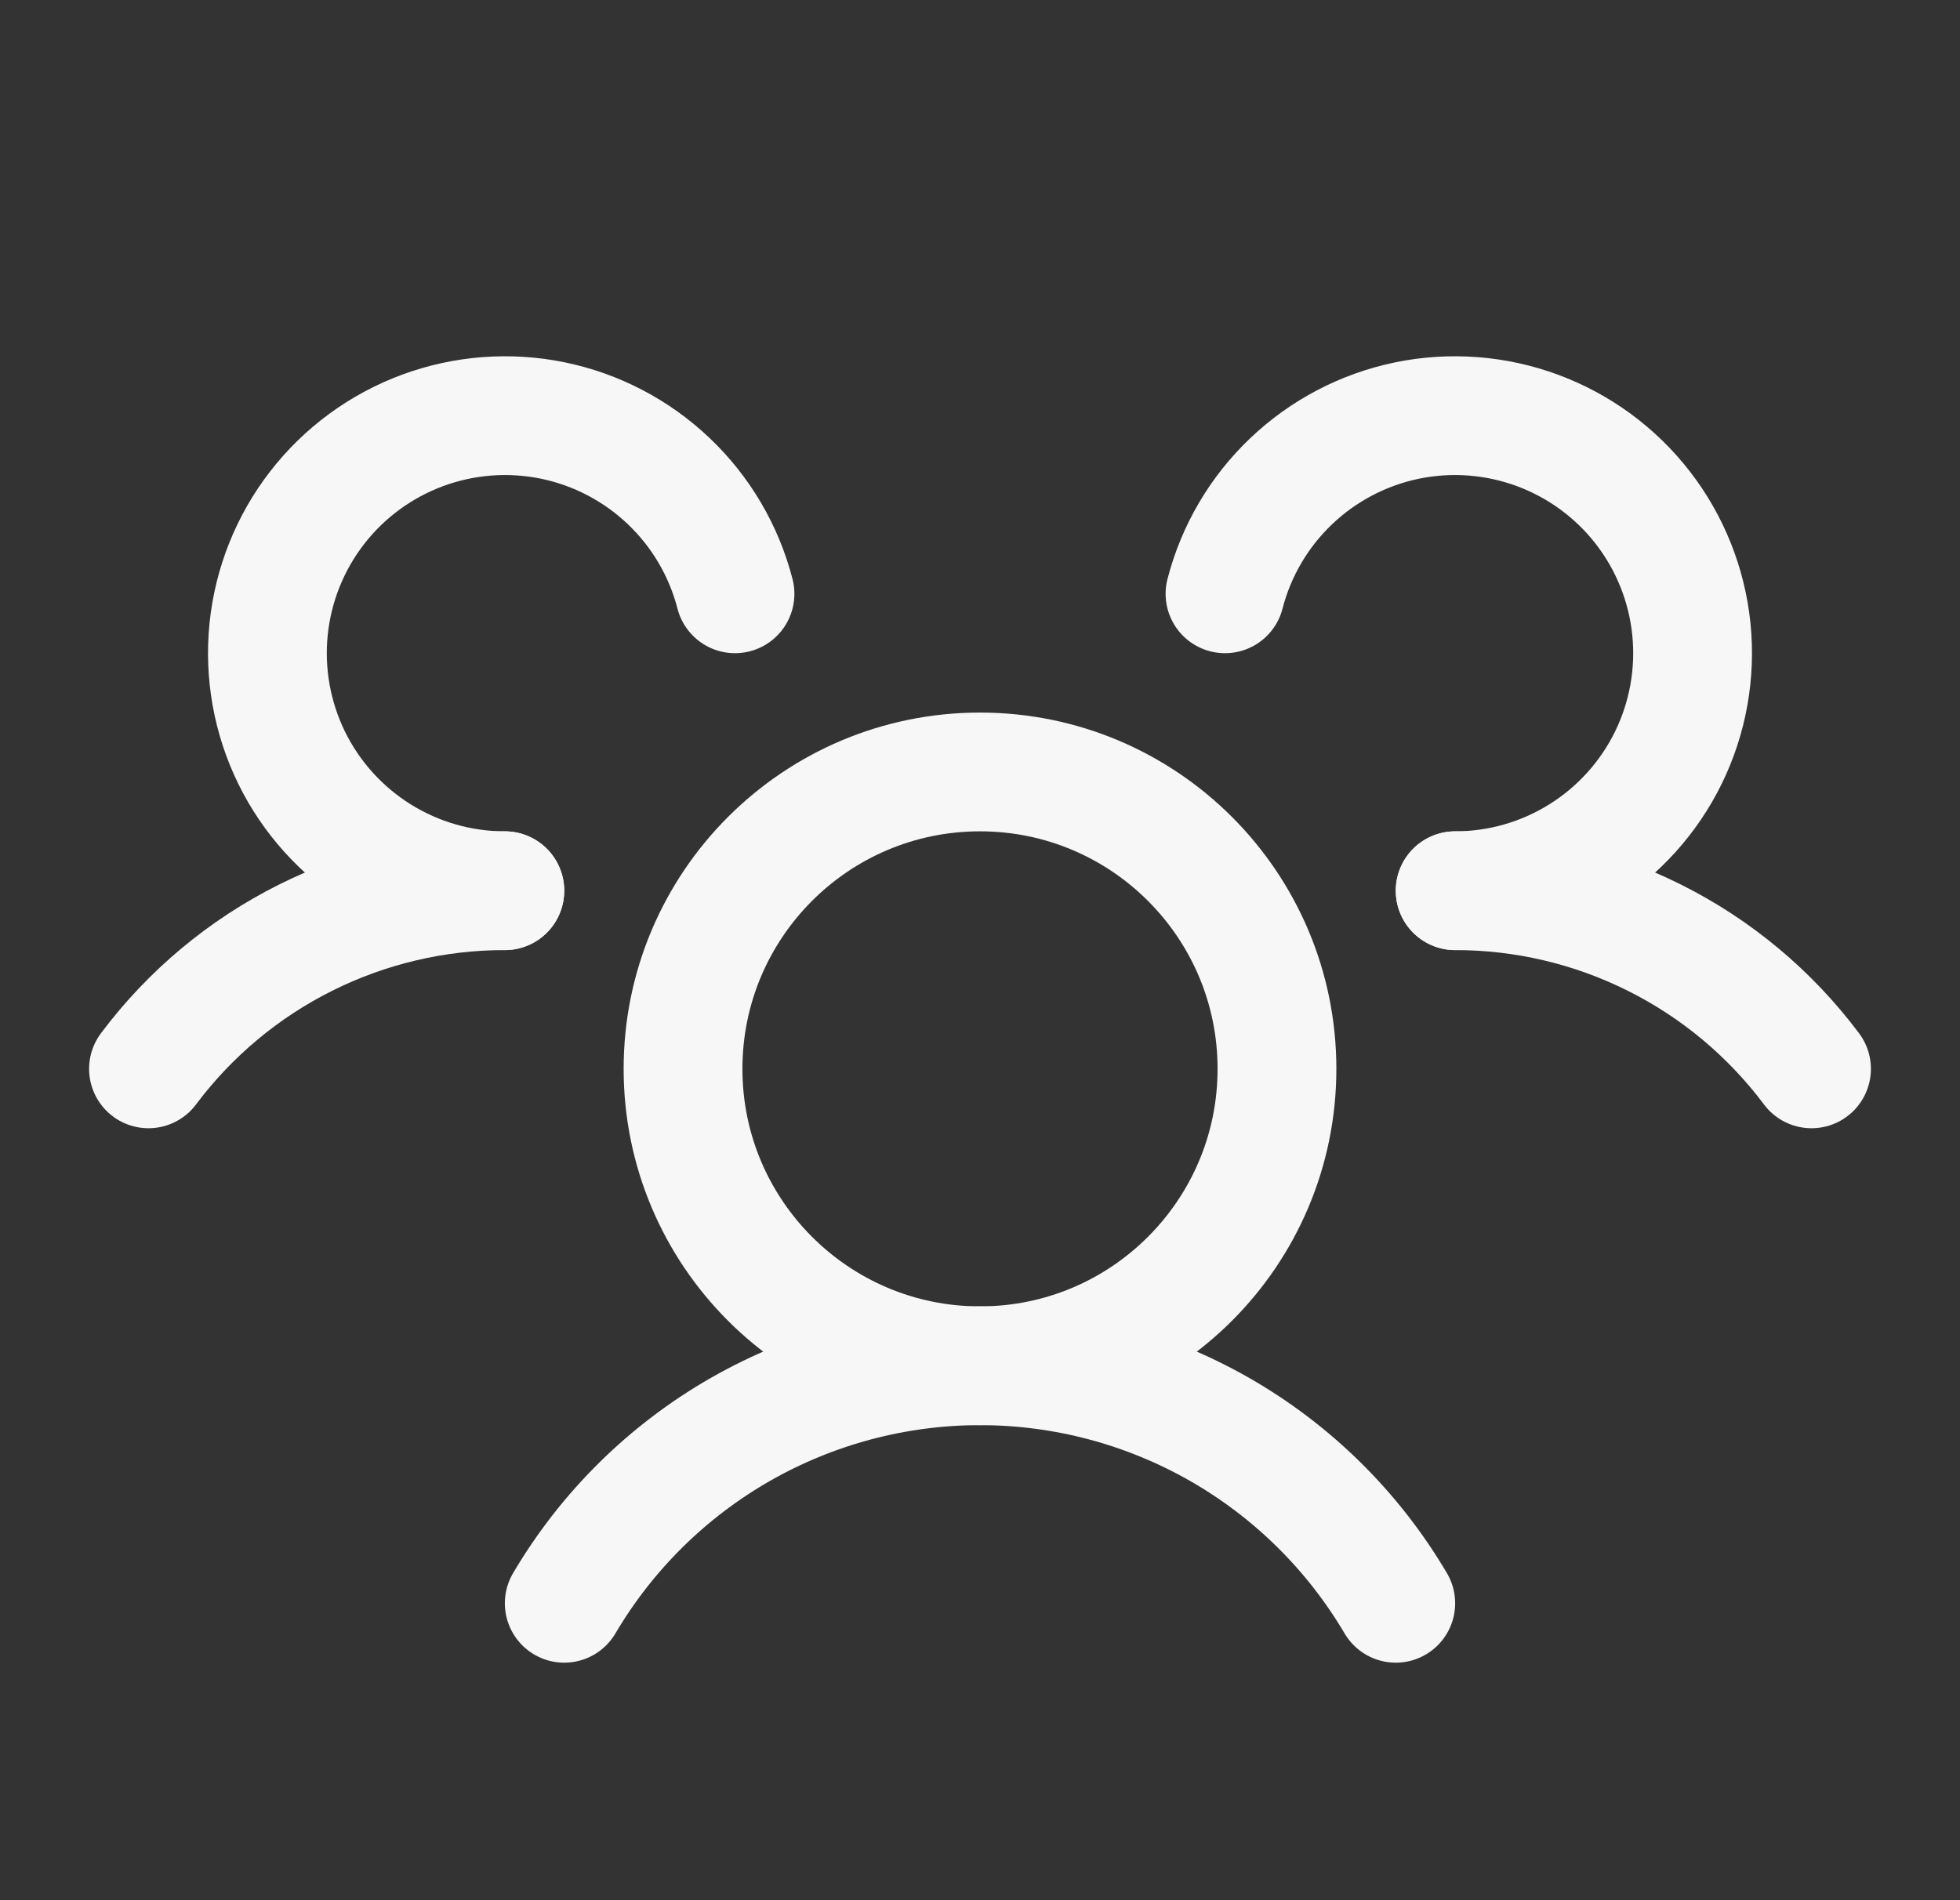 <svg width="33" height="32" viewBox="0 0 33 32" fill="none" xmlns="http://www.w3.org/2000/svg">
<rect x="0" y="0" width="33" height="32" fill="#333333" stroke="none"/>
<path d="M24.5 15C25.665 14.999 26.813 15.27 27.855 15.791C28.896 16.311 29.802 17.068 30.5 18" stroke="#F7F7F7" stroke-width="2" stroke-linecap="round" stroke-linejoin="round"/>
<path d="M2.5 18C3.198 17.068 4.104 16.311 5.145 15.791C6.187 15.27 7.336 14.999 8.5 15" stroke="#F7F7F7" stroke-width="2" stroke-linecap="round" stroke-linejoin="round"/>
<path d="M16.5 23C19.261 23 21.5 20.761 21.5 18C21.5 15.239 19.261 13 16.5 13C13.739 13 11.5 15.239 11.5 18C11.5 20.761 13.739 23 16.5 23Z" stroke="#F7F7F7" stroke-width="2" stroke-linecap="round" stroke-linejoin="round"/>
<path d="M9.5 27C10.218 25.782 11.241 24.772 12.469 24.07C13.697 23.369 15.086 23 16.5 23C17.914 23 19.303 23.369 20.531 24.07C21.759 24.772 22.782 25.782 23.5 27" stroke="#F7F7F7" stroke-width="2" stroke-linecap="round" stroke-linejoin="round"/>
<path d="M20.625 10C20.812 9.276 21.198 8.618 21.74 8.103C22.282 7.587 22.958 7.233 23.69 7.082C24.423 6.931 25.183 6.989 25.885 7.248C26.587 7.508 27.201 7.958 27.66 8.55C28.118 9.141 28.401 9.849 28.477 10.593C28.553 11.337 28.419 12.088 28.09 12.76C27.761 13.431 27.25 13.997 26.616 14.393C25.981 14.79 25.248 15 24.5 15" stroke="#F7F7F7" stroke-width="2" stroke-linecap="round" stroke-linejoin="round"/>
<path d="M8.5 15C7.752 15 7.019 14.79 6.384 14.393C5.75 13.997 5.239 13.431 4.91 12.76C4.581 12.088 4.447 11.337 4.523 10.593C4.599 9.849 4.882 9.141 5.34 8.55C5.799 7.958 6.413 7.508 7.115 7.248C7.817 6.989 8.577 6.931 9.31 7.082C10.042 7.233 10.718 7.587 11.26 8.103C11.802 8.618 12.188 9.276 12.375 10" stroke="#F7F7F7" stroke-width="2" stroke-linecap="round" stroke-linejoin="round"/>
</svg>
